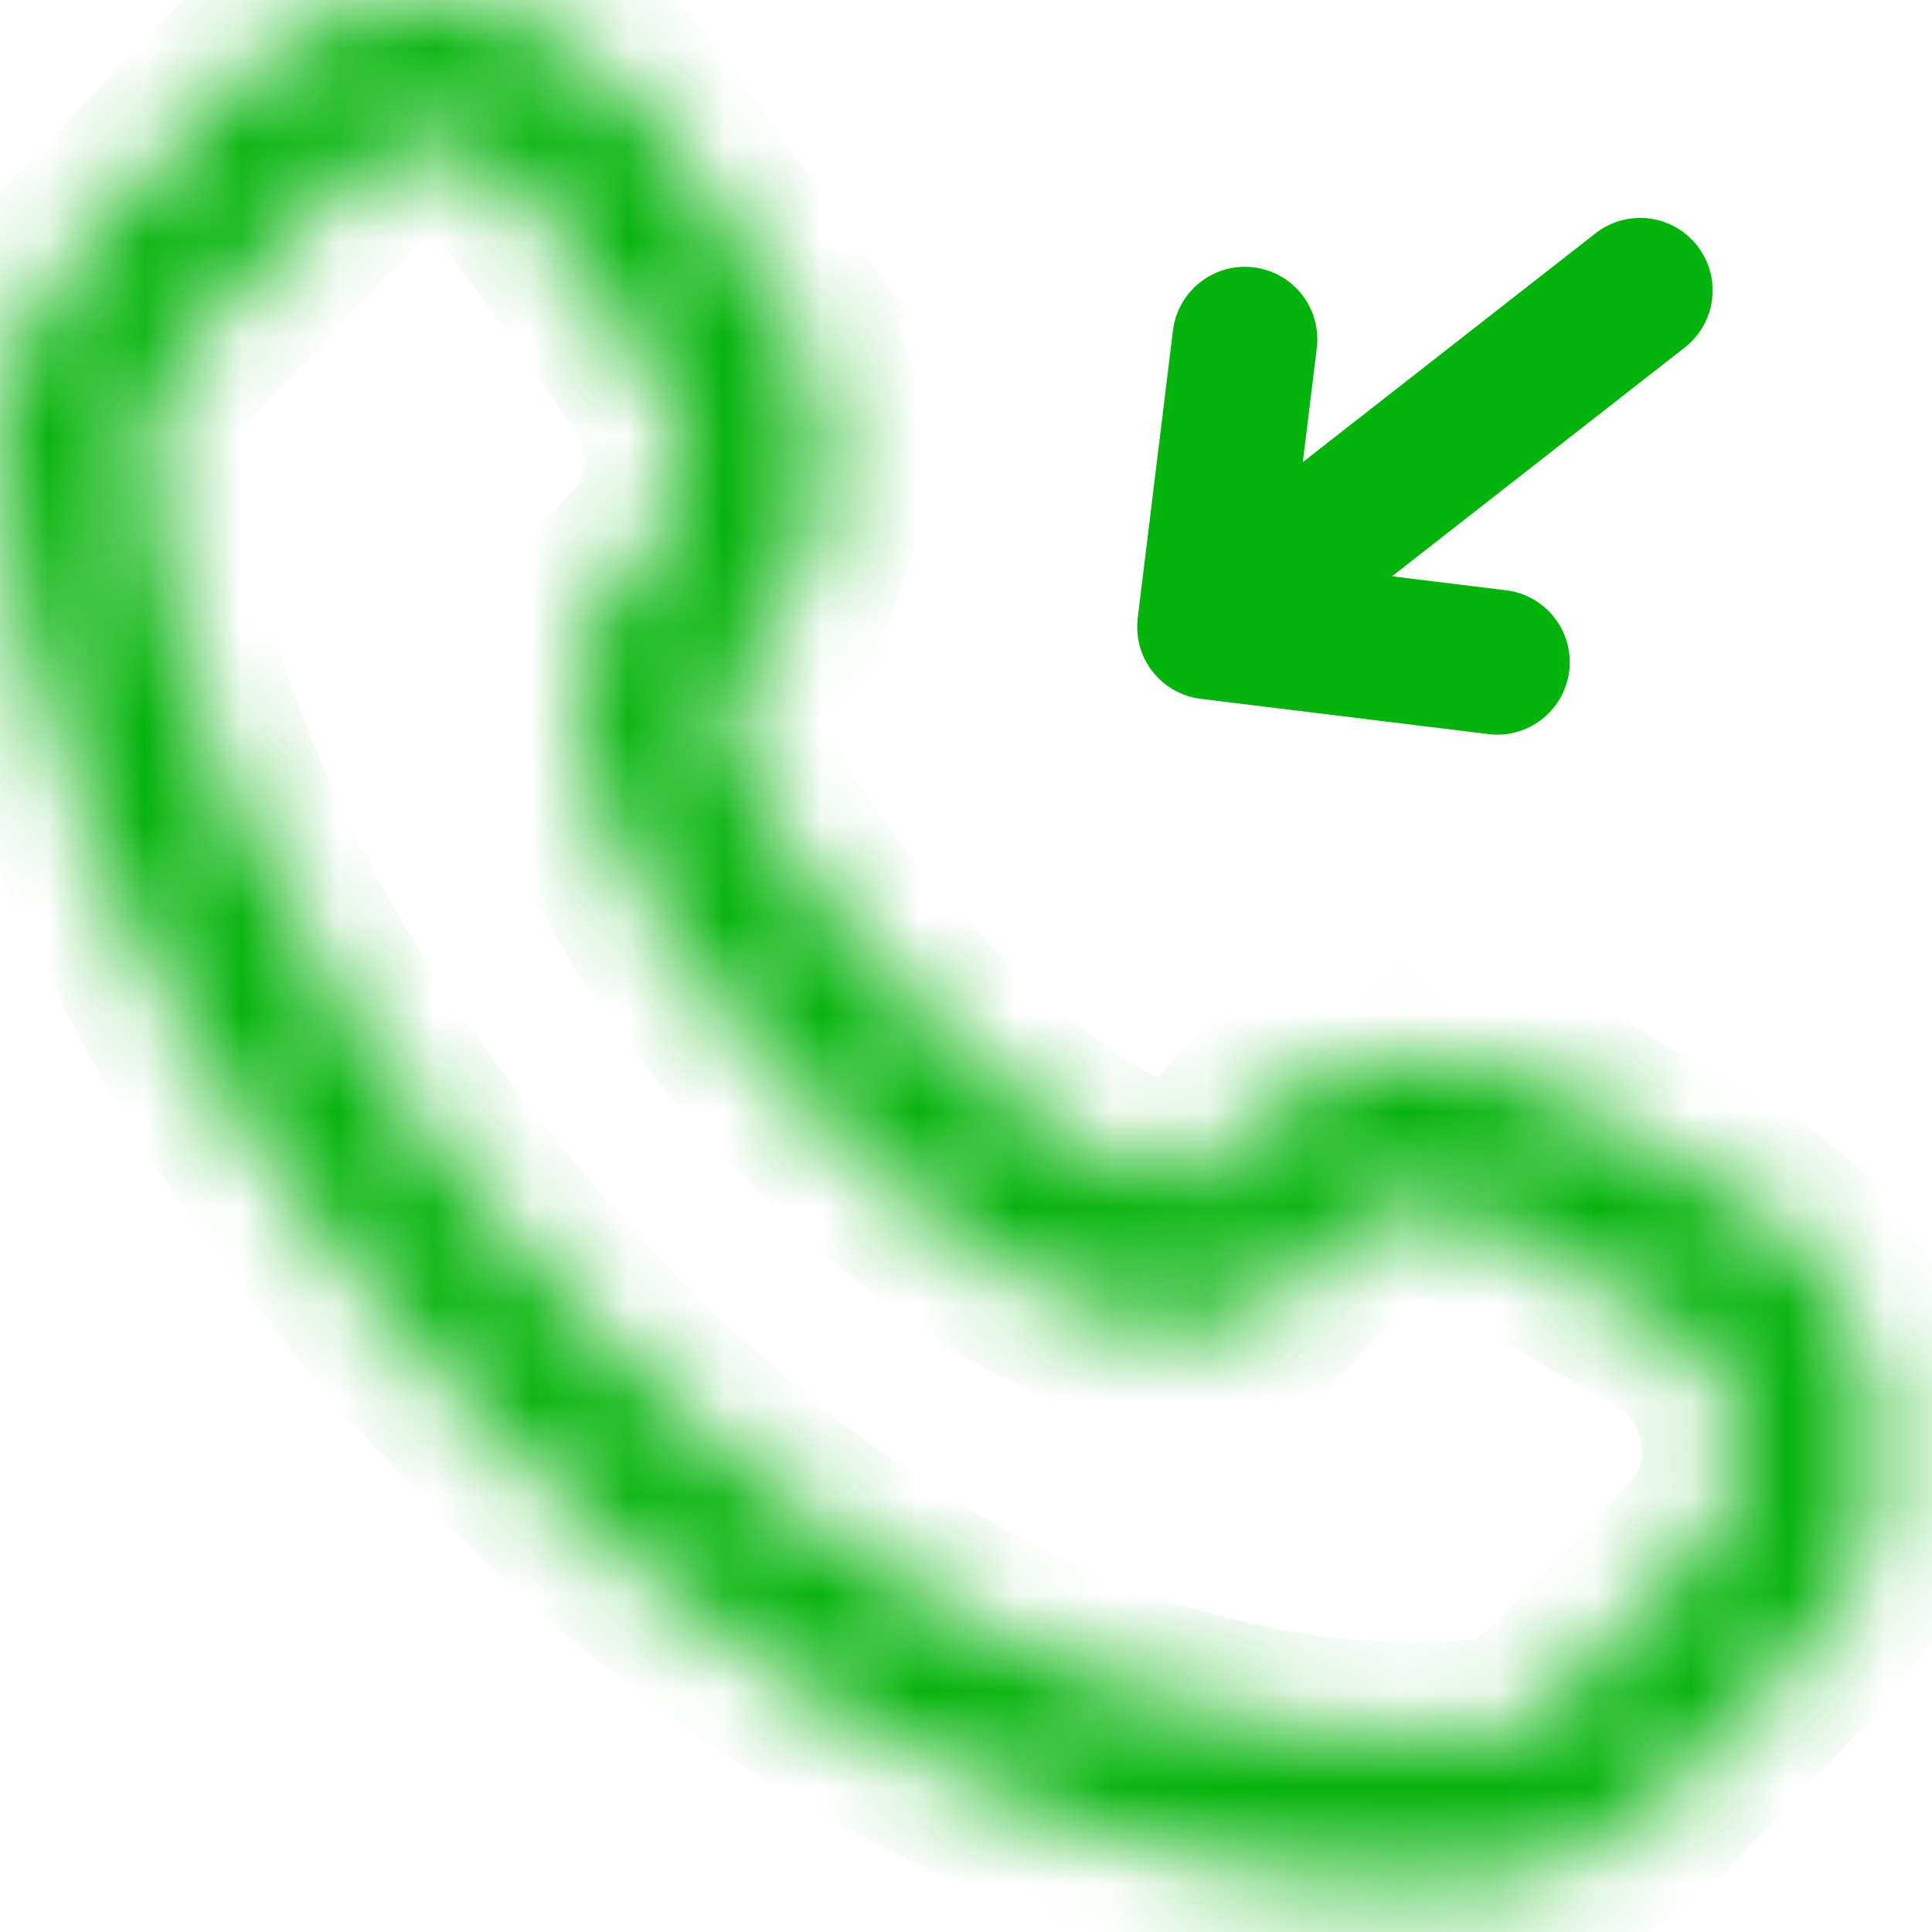 <svg width="20" height="20" viewBox="0 0 20 20" fill="none" xmlns="http://www.w3.org/2000/svg">
<path d="M16.979 3.006L12.522 6.49L16.979 3.006ZM12.522 6.49L12.887 3.512L12.522 6.49ZM12.522 6.49L15.5 6.855L12.522 6.49Z" fill="#65C900"/>
<path d="M16.979 3.006L12.522 6.49M12.522 6.49L12.887 3.512M12.522 6.49L15.5 6.855" stroke="#04B30B" stroke-width="1.5" stroke-linecap="round" stroke-linejoin="round"/>
<mask id="path-3-inside-1_1_1172" fill="white">
<path d="M13.395 13.294L13.85 12.814L12.762 11.781L12.307 12.262L13.395 13.294ZM15.349 12.612L17.259 13.713L18.008 12.412L16.097 11.312L15.349 12.612ZM17.628 15.992L16.208 17.487L17.295 18.521L18.715 17.026L17.628 15.992ZM15.353 17.967C13.918 18.108 10.173 17.988 6.109 13.71L5.022 14.742C9.451 19.405 13.676 19.641 15.5 19.46L15.353 17.967ZM6.109 13.71C2.233 9.629 1.583 6.186 1.502 4.676L0.004 4.757C0.104 6.607 0.888 10.39 5.022 14.742L6.109 13.71ZM7.485 7.072L7.771 6.77L6.684 5.737L6.397 6.039L7.485 7.072ZM7.997 3.01L6.736 1.228L5.511 2.094L6.771 3.877L7.997 3.01ZM2.467 0.842L0.899 2.496L1.987 3.529L3.557 1.876L2.467 0.842ZM6.941 6.555C6.761 6.382 6.579 6.21 6.396 6.04L6.394 6.042L6.391 6.045C6.373 6.064 6.357 6.083 6.341 6.103C6.243 6.233 6.165 6.377 6.111 6.53C6.013 6.805 5.961 7.169 6.027 7.623C6.157 8.515 6.742 9.714 8.269 11.323L9.357 10.289C7.929 8.786 7.577 7.861 7.511 7.405C7.479 7.185 7.511 7.07 7.524 7.033L7.532 7.014C7.524 7.027 7.514 7.04 7.504 7.051C7.498 7.058 7.492 7.065 7.486 7.071C7.486 7.071 7.484 7.071 6.941 6.555ZM8.269 11.323C9.792 12.927 10.942 13.556 11.819 13.699C12.27 13.772 12.635 13.713 12.911 13.604C13.064 13.544 13.206 13.46 13.332 13.354C13.344 13.343 13.356 13.332 13.368 13.32L13.382 13.306C13.384 13.304 13.387 13.302 13.389 13.3L13.392 13.297L13.393 13.295C13.393 13.295 13.395 13.294 12.851 12.777C12.307 12.261 12.308 12.259 12.308 12.259L12.31 12.258L12.312 12.255C12.314 12.254 12.315 12.252 12.317 12.25L12.327 12.24C12.339 12.229 12.351 12.218 12.364 12.208C12.374 12.202 12.373 12.204 12.36 12.209C12.34 12.217 12.25 12.249 12.06 12.218C11.658 12.152 10.79 11.798 9.357 10.289L8.269 11.323ZM6.736 1.228C5.722 -0.206 3.694 -0.449 2.468 0.843L3.554 1.876C4.077 1.326 4.999 1.369 5.511 2.094L6.736 1.228ZM1.502 4.676C1.48 4.276 1.655 3.877 1.987 3.529L0.899 2.496C0.363 3.06 -0.045 3.843 0.004 4.757L1.502 4.676ZM16.207 17.488C15.928 17.782 15.637 17.939 15.353 17.967L15.5 19.46C16.247 19.387 16.852 18.988 17.295 18.521L16.207 17.488ZM7.771 6.771C8.739 5.752 8.807 4.158 7.997 3.011L6.772 3.877C7.194 4.474 7.129 5.269 6.684 5.737L7.771 6.771ZM17.259 13.713C18.08 14.186 18.241 15.348 17.628 15.993L18.715 17.026C20.02 15.652 19.64 13.352 18.008 12.412L17.259 13.713ZM13.85 12.815C14.235 12.409 14.836 12.318 15.349 12.613L16.097 11.313C14.998 10.681 13.637 10.863 12.762 11.783L13.85 12.815Z"/>
</mask>
<path d="M17.259 13.713L16.826 13.464L17.692 13.963L17.259 13.713ZM15.5 19.46L15.002 19.51L15.998 19.411L15.5 19.46ZM6.109 13.71L6.453 14.073L5.765 13.348L6.109 13.71ZM0.004 4.757L-0.023 4.258L0.031 5.257L0.004 4.757ZM5.511 2.094L5.222 1.686L5.799 2.503L5.511 2.094ZM13.194 12.416L12.651 11.9L11.963 12.625L12.506 13.141L13.194 12.416ZM12.961 12.661L13.505 13.178L14.194 12.453L13.65 11.936L12.961 12.661ZM15.29 11.714L14.916 12.364L15.782 12.863L16.156 12.213L15.29 11.714ZM17.2 12.814L16.826 13.464L17.692 13.963L18.066 13.313L17.2 12.814ZM17.827 16.871L18.37 17.388L19.06 16.664L18.517 16.147L17.827 16.871ZM17.096 17.642L16.551 17.125L15.863 17.851L16.408 18.368L17.096 17.642ZM14.928 18.765L15.002 19.51L15.998 19.411L15.924 18.666L14.928 18.765ZM5.91 14.589L6.453 14.073L5.765 13.348L5.222 13.864L5.91 14.589ZM0.726 4.217L-0.023 4.258L0.031 5.256L0.78 5.215L0.726 4.217ZM6.883 6.616L7.426 7.133L8.116 6.409L7.573 5.892L6.883 6.616ZM7.672 3.853L8.285 3.42L7.709 2.603L7.096 3.036L7.672 3.853ZM5.836 1.253L5.223 1.686L5.799 2.503L6.412 2.07L5.836 1.253ZM2.666 1.723L3.21 2.239L3.898 1.513L3.354 0.997L2.666 1.723ZM1.785 2.649L1.242 2.133L0.554 2.858L1.097 3.374L1.785 2.649ZM9.157 11.169L9.701 10.652L9.013 9.927L8.469 10.444L9.157 11.169ZM17.692 13.963L18.441 12.662L17.575 12.163L16.826 13.464L17.692 13.963ZM5.765 13.348L4.678 14.38L5.366 15.105L6.453 14.073L5.765 13.348ZM15.998 19.411L15.851 17.918L14.855 18.016L15.002 19.509L15.998 19.411ZM1.475 4.177L-0.023 4.258L0.031 5.257L1.529 5.176L1.475 4.177ZM6.447 0.82L5.222 1.686L5.8 2.503L7.025 1.637L6.447 0.82ZM0.555 2.859L1.643 3.892L2.331 3.167L1.243 2.134L0.555 2.859ZM8.613 11.686L9.701 10.652L9.013 9.927L7.925 10.961L8.613 11.686ZM12.307 12.262L11.581 11.575L10.894 12.3L11.619 12.988L12.307 12.262ZM13.85 12.815L13.162 13.541L13.887 14.229L14.576 13.503L13.85 12.815ZM15.349 12.613L14.851 13.48L15.717 13.979L16.216 13.112L15.349 12.613ZM17.259 13.713L16.76 14.58L16.76 14.58L17.259 13.713ZM18.715 17.026L19.44 17.715L19.44 17.715L18.715 17.026ZM16.207 17.488L16.895 16.763L16.17 16.074L15.482 16.8L16.207 17.488ZM15.5 19.46L15.403 18.465L15.401 18.465L15.5 19.46ZM6.109 13.71L5.384 14.399L5.384 14.399L6.109 13.71ZM0.004 4.757L-0.995 4.811L-0.995 4.811L0.004 4.757ZM7.771 6.771L7.082 7.496L7.807 8.185L8.496 7.46L7.771 6.771ZM7.997 3.011L8.814 2.434L8.237 1.617L7.42 2.195L7.997 3.011ZM5.511 2.094L4.694 2.671L4.694 2.671L5.511 2.094ZM3.554 1.876L2.865 2.601L3.589 3.29L4.279 2.565L3.554 1.876ZM9.357 10.289L10.082 9.601L10.082 9.6L9.357 10.289ZM13.395 13.294L12.707 14.02L13.433 14.708L14.121 13.982L13.395 13.294ZM13.85 12.814L14.576 13.502L15.263 12.777L14.539 12.089L13.85 12.814ZM12.762 11.781L13.45 11.056L12.724 10.366L12.036 11.094L12.762 11.781ZM15.349 12.612L14.482 12.114L13.984 12.98L14.85 13.479L15.349 12.612ZM18.008 12.412L18.507 11.546L18.507 11.546L18.008 12.412ZM16.097 11.312L16.596 10.446L15.729 9.947L15.23 10.813L16.097 11.312ZM17.628 15.992L18.317 15.268L17.592 14.578L16.903 15.304L17.628 15.992ZM16.208 17.487L15.483 16.799L14.795 17.523L15.519 18.212L16.208 17.487ZM15.353 17.967L15.451 18.962L15.451 18.962L15.353 17.967ZM5.022 14.742L5.747 14.054L5.747 14.053L5.022 14.742ZM1.502 4.676L2.501 4.623L2.5 4.621L1.502 4.676ZM7.485 7.072L6.796 7.797L7.523 8.487L8.211 7.76L7.485 7.072ZM7.771 6.77L8.497 7.458L9.183 6.733L8.46 6.045L7.771 6.77ZM6.684 5.737L5.959 5.048L5.959 5.048L6.684 5.737ZM6.397 6.039L5.672 5.35L4.983 6.076L5.708 6.764L6.397 6.039ZM7.997 3.01L8.574 3.827L9.391 3.249L8.813 2.433L7.997 3.01ZM6.736 1.228L5.92 1.806L5.92 1.806L6.736 1.228ZM6.771 3.877L5.954 4.454L6.532 5.271L7.348 4.694L6.771 3.877ZM2.467 0.842L3.155 0.117L2.429 -0.572L1.741 0.154L2.467 0.842ZM0.899 2.496L1.624 3.185L1.625 3.184L0.899 2.496ZM1.987 3.529L2.711 4.22L2.712 4.218L1.987 3.529ZM3.557 1.876L4.282 2.565L4.971 1.839L4.245 1.151L3.557 1.876ZM6.941 6.555L6.247 7.275L6.252 7.28L6.941 6.555ZM6.396 6.04L7.076 5.307L6.369 4.652L5.689 5.333L6.396 6.04ZM6.394 6.042L7.101 6.749L7.101 6.749L6.394 6.042ZM6.391 6.045L5.684 5.338L5.674 5.348L5.665 5.358L6.391 6.045ZM6.341 6.103L5.554 5.486L5.548 5.493L5.543 5.5L6.341 6.103ZM6.111 6.53L7.053 6.866L7.053 6.865L6.111 6.53ZM6.027 7.623L5.037 7.767L5.037 7.767L6.027 7.623ZM8.269 11.323L7.544 12.012L7.544 12.012L8.269 11.323ZM7.511 7.405L8.501 7.262L8.501 7.261L7.511 7.405ZM7.524 7.033L6.602 6.645L6.591 6.673L6.581 6.702L7.524 7.033ZM7.532 7.014L8.454 7.402L6.682 6.488L7.532 7.014ZM7.504 7.051L6.766 6.376L6.757 6.386L6.748 6.397L7.504 7.051ZM7.486 7.071L7.486 8.071L7.92 8.071L8.216 7.754L7.486 7.071ZM11.819 13.699L11.658 14.686L11.659 14.686L11.819 13.699ZM12.911 13.604L12.546 12.673L12.544 12.674L12.911 13.604ZM13.332 13.354L13.974 14.121L13.987 14.11L13.999 14.099L13.332 13.354ZM13.368 13.32L14.074 14.029L14.075 14.027L13.368 13.32ZM13.382 13.306L12.741 12.539L12.707 12.568L12.675 12.599L13.382 13.306ZM13.389 13.3L14.049 14.051L14.073 14.03L14.096 14.007L13.389 13.3ZM13.392 13.297L14.099 14.004L14.214 13.889L14.287 13.744L13.392 13.297ZM13.393 13.295L12.946 12.401L12.648 12.55L12.498 12.848L13.393 13.295ZM12.851 12.777L13.54 12.052L13.539 12.052L12.851 12.777ZM12.308 12.259L11.861 11.365L11.563 11.514L11.414 11.812L12.308 12.259ZM12.31 12.258L12.757 13.153L12.995 13.034L13.142 12.813L12.31 12.258ZM12.312 12.255L11.615 11.538L11.539 11.612L11.48 11.701L12.312 12.255ZM12.317 12.25L11.61 11.543L11.605 11.548L11.6 11.554L12.317 12.25ZM12.327 12.24L11.632 11.521L11.626 11.527L11.62 11.533L12.327 12.24ZM12.364 12.208L11.85 11.351L11.799 11.381L11.752 11.417L12.364 12.208ZM12.36 12.209L12.001 11.276L11.989 11.281L12.36 12.209ZM12.06 12.218L11.898 13.205L11.899 13.205L12.06 12.218ZM2.468 0.843L1.743 0.155L1.055 0.879L1.779 1.568L2.468 0.843ZM6.772 3.877L6.195 3.061L5.378 3.638L5.955 4.454L6.772 3.877ZM17.628 15.993L16.903 15.304L16.214 16.029L16.939 16.718L17.628 15.993ZM16.097 11.313L16.964 11.812L17.463 10.945L16.596 10.446L16.097 11.313ZM12.762 11.783L12.037 11.094L11.347 11.82L12.074 12.509L12.762 11.783ZM14.121 13.982L14.576 13.502L13.124 12.126L12.669 12.606L14.121 13.982ZM14.539 12.089L13.45 11.056L12.073 12.506L13.162 13.539L14.539 12.089ZM12.036 11.094L11.581 11.575L13.034 12.949L13.489 12.468L12.036 11.094ZM11.619 12.988L12.707 14.02L14.083 12.569L12.995 11.537L11.619 12.988ZM14.85 13.479L16.76 14.58L17.758 12.847L15.848 11.746L14.85 13.479ZM18.507 11.546L16.596 10.446L15.598 12.179L17.509 13.279L18.507 11.546ZM15.23 10.813L14.482 12.114L16.216 13.111L16.964 11.811L15.23 10.813ZM16.903 15.304L15.483 16.799L16.933 18.176L18.353 16.681L16.903 15.304ZM15.519 18.212L16.606 19.246L17.984 17.797L16.897 16.763L15.519 18.212ZM18.02 19.21L19.44 17.715L17.99 16.338L16.57 17.833L18.02 19.21ZM19.404 16.302L18.317 15.268L16.939 16.717L18.026 17.751L19.404 16.302ZM15.255 16.972C14.079 17.088 10.655 17.043 6.834 13.021L5.384 14.399C9.692 18.933 13.757 19.129 15.451 18.962L15.255 16.972ZM4.297 15.431C8.969 20.35 13.515 20.662 15.599 20.455L15.401 18.465C13.837 18.62 9.933 18.46 5.747 14.054L4.297 15.431ZM6.834 13.022C3.129 9.121 2.569 5.906 2.501 4.623L0.503 4.73C0.597 6.466 1.337 10.137 5.384 14.399L6.834 13.022ZM-0.995 4.811C-0.882 6.887 -0.009 10.898 4.297 15.431L5.747 14.053C1.785 9.882 1.09 6.327 1.003 4.703L-0.995 4.811ZM8.211 7.76L8.497 7.458L7.045 6.083L6.759 6.385L8.211 7.76ZM8.46 6.045L7.373 5.012L5.995 6.462L7.082 7.495L8.46 6.045ZM5.959 5.048L5.672 5.35L7.122 6.728L7.409 6.426L5.959 5.048ZM5.708 6.764L6.796 7.797L8.174 6.347L7.086 5.314L5.708 6.764ZM8.813 2.433L7.552 0.651L5.92 1.806L7.181 3.588L8.813 2.433ZM4.694 2.671L5.954 4.454L7.588 3.3L6.328 1.517L4.694 2.671ZM7.348 4.694L8.574 3.827L7.42 2.194L6.194 3.061L7.348 4.694ZM1.741 0.154L0.173 1.808L1.625 3.184L3.193 1.53L1.741 0.154ZM2.712 4.218L4.282 2.565L2.832 1.188L1.262 2.841L2.712 4.218ZM4.245 1.151L3.155 0.117L1.779 1.568L2.869 2.602L4.245 1.151ZM7.635 5.835C7.45 5.657 7.264 5.481 7.076 5.307L5.716 6.774C5.895 6.939 6.072 7.106 6.247 7.275L7.635 5.835ZM5.689 5.333L5.687 5.335L7.101 6.749L7.103 6.747L5.689 5.333ZM5.687 5.335L5.684 5.338L7.098 6.752L7.101 6.749L5.687 5.335ZM5.665 5.358C5.626 5.399 5.589 5.442 5.554 5.486L7.128 6.72C7.125 6.725 7.121 6.729 7.117 6.733L5.665 5.358ZM5.543 5.5C5.383 5.712 5.257 5.946 5.169 6.196L7.053 6.865C7.074 6.808 7.102 6.754 7.139 6.706L5.543 5.5ZM5.169 6.195C5.014 6.631 4.949 7.16 5.037 7.767L7.017 7.479C6.973 7.179 7.012 6.98 7.053 6.866L5.169 6.195ZM5.037 7.767C5.21 8.951 5.951 10.333 7.544 12.012L8.994 10.635C7.533 9.095 7.104 8.079 7.017 7.479L5.037 7.767ZM10.082 9.6C8.72 8.167 8.524 7.425 8.501 7.262L6.521 7.548C6.63 8.297 7.138 9.406 8.632 10.978L10.082 9.6ZM8.501 7.261C8.495 7.223 8.499 7.219 8.496 7.243C8.495 7.254 8.493 7.271 8.488 7.294C8.483 7.316 8.476 7.34 8.467 7.365L6.581 6.702C6.512 6.897 6.467 7.176 6.521 7.549L8.501 7.261ZM8.446 7.421L8.454 7.402L6.61 6.626L6.602 6.645L8.446 7.421ZM6.682 6.488C6.706 6.448 6.735 6.411 6.766 6.376L8.242 7.726C8.294 7.669 8.341 7.607 8.382 7.541L6.682 6.488ZM6.748 6.397C6.751 6.394 6.753 6.391 6.756 6.388L8.216 7.754C8.231 7.738 8.246 7.722 8.26 7.706L6.748 6.397ZM7.486 7.071C7.486 6.071 7.584 6.076 7.682 6.091C7.704 6.095 7.764 6.111 7.799 6.122C7.857 6.141 7.901 6.161 7.927 6.174C7.977 6.198 8.015 6.222 8.03 6.232C8.065 6.255 8.09 6.274 8.098 6.28C8.118 6.296 8.132 6.308 8.136 6.311C8.146 6.32 8.154 6.327 8.155 6.328C8.16 6.332 8.162 6.334 8.158 6.331C8.152 6.325 8.137 6.311 8.103 6.279C8.036 6.216 7.901 6.088 7.63 5.83L6.252 7.28C6.524 7.538 6.661 7.668 6.731 7.734C6.766 7.767 6.785 7.785 6.796 7.796C6.801 7.8 6.808 7.806 6.814 7.812C6.817 7.814 6.825 7.822 6.836 7.831C6.839 7.834 6.854 7.847 6.874 7.862C6.882 7.868 6.907 7.888 6.942 7.91C6.957 7.92 6.995 7.944 7.045 7.969C7.071 7.981 7.115 8.002 7.173 8.021C7.208 8.032 7.268 8.047 7.29 8.052C7.388 8.066 7.486 8.071 7.486 7.071ZM7.544 12.012C9.128 13.68 10.465 14.492 11.658 14.686L11.98 12.712C11.419 12.621 10.456 12.175 8.994 10.635L7.544 12.012ZM11.659 14.686C12.284 14.788 12.832 14.711 13.278 14.534L12.544 12.674C12.438 12.716 12.256 12.757 11.979 12.712L11.659 14.686ZM13.276 14.535C13.53 14.436 13.766 14.296 13.974 14.121L12.69 12.588C12.646 12.624 12.598 12.653 12.546 12.673L13.276 14.535ZM13.999 14.099C14.024 14.076 14.05 14.053 14.074 14.029L12.662 12.612C12.663 12.611 12.664 12.61 12.665 12.609L13.999 14.099ZM14.075 14.027L14.089 14.013L12.675 12.599L12.661 12.613L14.075 14.027ZM14.023 14.074C14.032 14.066 14.041 14.059 14.049 14.051L12.729 12.549C12.733 12.546 12.737 12.542 12.741 12.539L14.023 14.074ZM14.096 14.007L14.099 14.004L12.685 12.59L12.682 12.593L14.096 14.007ZM14.287 13.744L14.287 13.742L12.498 12.848L12.498 12.85L14.287 13.744ZM13.393 13.295C13.84 14.19 13.983 14.103 14.109 13.993C14.148 13.951 14.248 13.814 14.3 13.716C14.388 13.527 14.397 13.354 14.392 13.249C14.383 13.057 14.32 12.918 14.303 12.882C14.26 12.786 14.21 12.719 14.202 12.708C14.173 12.667 14.146 12.637 14.142 12.632C14.126 12.614 14.112 12.6 14.109 12.597C14.1 12.588 14.091 12.579 14.086 12.574C14.073 12.562 14.053 12.542 14.019 12.509C13.949 12.442 13.812 12.311 13.54 12.052L12.162 13.502C12.434 13.76 12.568 13.888 12.633 13.951C12.666 13.983 12.68 13.996 12.684 14C12.687 14.003 12.682 13.999 12.675 13.991C12.673 13.989 12.66 13.976 12.644 13.958C12.64 13.953 12.613 13.923 12.584 13.882C12.576 13.871 12.526 13.805 12.482 13.709C12.466 13.673 12.403 13.534 12.394 13.342C12.389 13.237 12.398 13.064 12.486 12.875C12.538 12.777 12.638 12.64 12.677 12.597C12.803 12.488 12.946 12.401 13.393 13.295ZM13.539 12.052C13.268 11.794 13.133 11.666 13.068 11.603C13.034 11.571 13.021 11.558 13.017 11.554C13.014 11.551 13.018 11.555 13.025 11.562C13.027 11.565 13.039 11.577 13.054 11.594C13.059 11.599 13.081 11.624 13.107 11.658C13.116 11.67 13.151 11.716 13.186 11.781C13.202 11.81 13.241 11.884 13.27 11.987C13.285 12.039 13.305 12.127 13.308 12.237C13.307 12.302 13.297 12.405 13.291 12.443C13.256 12.578 13.202 12.707 12.308 12.259C11.414 11.812 11.36 11.941 11.325 12.076C11.319 12.114 11.309 12.216 11.308 12.281C11.311 12.392 11.331 12.479 11.346 12.532C11.375 12.634 11.414 12.708 11.43 12.737C11.465 12.802 11.5 12.848 11.509 12.861C11.535 12.895 11.557 12.92 11.562 12.925C11.577 12.942 11.59 12.955 11.593 12.958C11.602 12.967 11.611 12.976 11.616 12.981C11.629 12.994 11.649 13.013 11.683 13.046C11.753 13.113 11.89 13.245 12.163 13.503L13.539 12.052ZM12.755 13.154L12.757 13.153L11.863 11.364L11.861 11.365L12.755 13.154ZM13.142 12.813L13.144 12.81L11.48 11.701L11.478 11.704L13.142 12.813ZM13.009 12.973C13.017 12.964 13.026 12.956 13.034 12.947L11.6 11.554C11.605 11.548 11.61 11.543 11.615 11.538L13.009 12.973ZM13.024 12.957L13.034 12.947L11.62 11.533L11.61 11.543L13.024 12.957ZM13.022 12.96C13.007 12.974 12.992 12.987 12.976 12.999L11.752 11.417C11.71 11.45 11.67 11.484 11.632 11.521L13.022 12.96ZM12.879 13.066C12.867 13.072 12.851 13.082 12.832 13.092C12.827 13.095 12.803 13.107 12.771 13.121C12.763 13.124 12.741 13.134 12.711 13.145C12.699 13.149 12.665 13.161 12.621 13.173C12.6 13.178 12.557 13.189 12.502 13.196C12.473 13.2 12.324 13.221 12.141 13.178C12.044 13.155 11.858 13.096 11.685 12.932C11.485 12.744 11.38 12.491 11.371 12.238C11.364 12.02 11.429 11.856 11.467 11.775C11.509 11.688 11.555 11.625 11.582 11.589C11.671 11.476 11.766 11.408 11.769 11.406C11.813 11.373 11.851 11.35 11.856 11.347C11.933 11.301 11.997 11.277 12.001 11.276L12.719 13.143C12.736 13.136 12.807 13.109 12.885 13.062C12.89 13.059 12.928 13.037 12.973 13.003C12.975 13.001 13.071 12.933 13.159 12.82C13.187 12.784 13.232 12.721 13.274 12.634C13.312 12.553 13.377 12.389 13.37 12.171C13.362 11.918 13.256 11.665 13.057 11.477C12.883 11.313 12.698 11.254 12.6 11.231C12.417 11.188 12.269 11.209 12.239 11.213C12.184 11.22 12.142 11.231 12.12 11.236C12.076 11.248 12.043 11.26 12.03 11.264C12.001 11.275 11.978 11.285 11.97 11.288C11.938 11.302 11.913 11.315 11.907 11.318C11.885 11.33 11.866 11.341 11.85 11.351L12.879 13.066ZM11.989 11.281C12.016 11.27 12.049 11.259 12.083 11.25C12.117 11.241 12.145 11.236 12.169 11.234C12.217 11.229 12.237 11.234 12.221 11.231L11.899 13.205C12.262 13.264 12.537 13.216 12.731 13.138L11.989 11.281ZM12.222 11.232C12.135 11.217 11.454 11.045 10.082 9.601L8.632 10.978C10.126 12.551 11.181 13.087 11.898 13.205L12.222 11.232ZM7.552 0.651C6.208 -1.25 3.442 -1.636 1.743 0.155L3.193 1.532C3.946 0.738 5.236 0.839 5.92 1.806L7.552 0.651ZM1.779 1.568L2.865 2.601L4.243 1.152L3.157 0.119L1.779 1.568ZM4.279 2.565C4.323 2.519 4.381 2.497 4.446 2.503C4.506 2.508 4.602 2.541 4.694 2.671L6.328 1.517C5.474 0.308 3.812 0.154 2.829 1.187L4.279 2.565ZM2.5 4.621C2.497 4.565 2.516 4.423 2.711 4.22L1.263 2.839C0.794 3.331 0.463 3.987 0.504 4.731L2.5 4.621ZM0.174 1.807C-0.497 2.514 -1.062 3.552 -0.995 4.811L1.003 4.704C0.972 4.134 1.223 3.607 1.624 3.185L0.174 1.807ZM15.482 16.8C15.313 16.977 15.231 16.974 15.255 16.972L15.451 18.962C16.043 18.904 16.543 18.587 16.932 18.177L15.482 16.8ZM15.597 20.456C16.655 20.352 17.468 19.791 18.02 19.209L16.57 17.833C16.235 18.185 15.839 18.422 15.403 18.465L15.597 20.456ZM17.983 17.796L16.895 16.763L15.518 18.213L16.607 19.246L17.983 17.796ZM8.496 7.46C9.813 6.073 9.881 3.946 8.814 2.434L7.18 3.588C7.733 4.37 7.665 5.431 7.046 6.083L8.496 7.46ZM7.42 2.195L6.195 3.061L7.349 4.694L8.574 3.828L7.42 2.195ZM5.955 4.454C6.117 4.683 6.058 4.945 5.959 5.048L7.409 6.426C8.2 5.594 8.271 4.266 7.589 3.3L5.955 4.454ZM5.995 6.462L7.082 7.496L8.46 6.047L7.373 5.013L5.995 6.462ZM16.76 14.58C16.879 14.648 16.968 14.777 16.993 14.941C17.019 15.109 16.967 15.237 16.903 15.304L18.353 16.682C19.425 15.554 19.124 13.633 17.758 12.847L16.76 14.58ZM16.939 16.718L18.026 17.751L19.404 16.301L18.317 15.268L16.939 16.718ZM19.44 17.715C21.208 15.853 20.678 12.796 18.507 11.546L17.509 13.279C18.602 13.908 18.832 15.451 17.99 16.338L19.44 17.715ZM14.576 13.503C14.612 13.464 14.652 13.447 14.69 13.442C14.727 13.437 14.782 13.441 14.851 13.48L15.848 11.746C14.944 11.227 13.835 11.378 13.124 12.127L14.576 13.503ZM16.216 13.112L16.964 11.812L15.23 10.815L14.482 12.114L16.216 13.112ZM16.596 10.446C15.106 9.59 13.238 9.832 12.037 11.094L13.487 12.472C14.036 11.894 14.89 11.773 15.598 12.18L16.596 10.446ZM12.074 12.509L13.162 13.541L14.538 12.09L13.45 11.058L12.074 12.509Z" fill="#04B30B" mask="url(#path-3-inside-1_1_1172)"/>
</svg>
